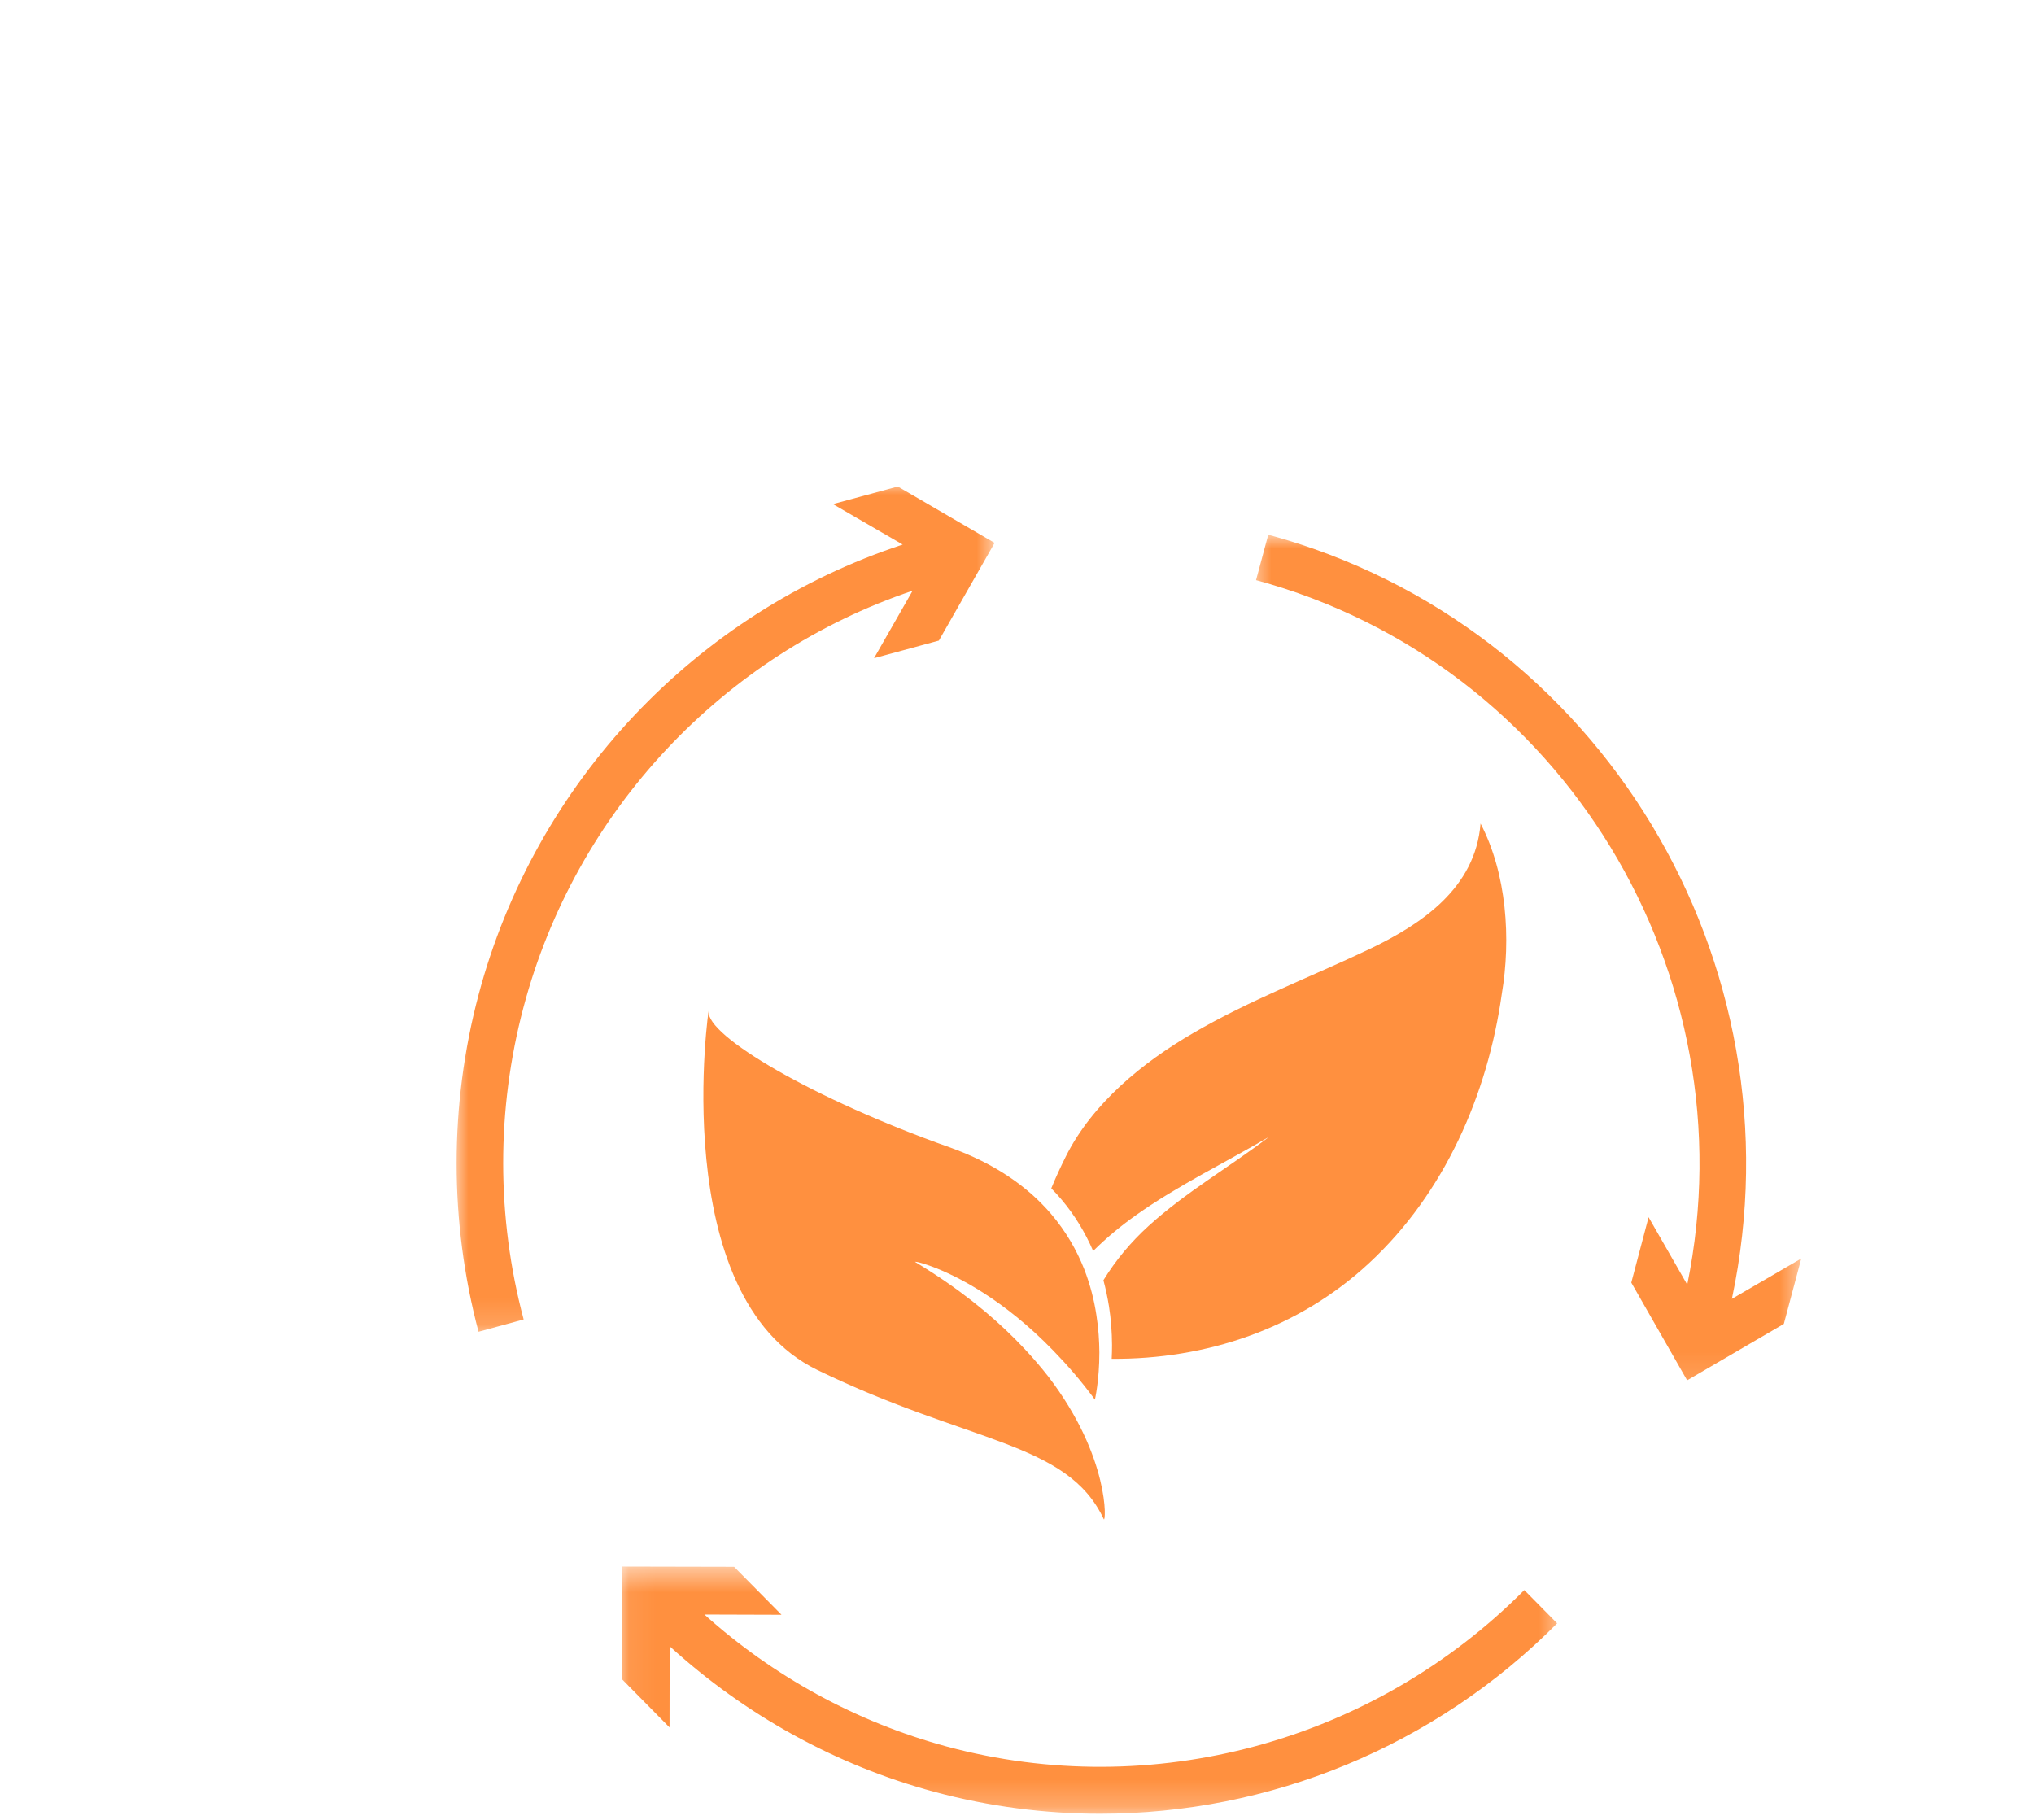 <svg width="76" height="68" viewBox="0 0 76 68" fill="none" xmlns="http://www.w3.org/2000/svg">
<path d="M56.114 37.141C55.585 40.912 53.963 44.595 51.161 47.191C48.517 49.652 45.063 50.798 41.538 50.772C41.547 50.611 41.551 50.435 41.551 50.252C41.547 49.768 41.512 49.286 41.436 48.807C41.383 48.475 41.313 48.15 41.229 47.836C41.688 47.088 42.256 46.408 42.921 45.804C44.31 44.541 45.935 43.611 47.416 42.48C45.754 43.455 44.023 44.287 42.445 45.406C41.877 45.808 41.335 46.256 40.846 46.744C40.546 46.05 40.154 45.401 39.669 44.829C39.545 44.681 39.418 44.541 39.281 44.403C39.445 44.001 39.625 43.611 39.819 43.222C40.816 41.222 42.71 39.686 44.587 38.599C46.689 37.373 48.958 36.513 51.143 35.476C53.123 34.532 55.127 33.188 55.321 30.772C56.299 32.643 56.462 35.081 56.114 37.141Z" fill="#FF903F"/>
<path d="M41.242 56.763C39.874 53.851 36.214 53.95 30.537 51.188C24.855 48.425 26.519 37.408 26.477 37.781C26.378 38.698 30.387 41.066 35.465 42.864C37.205 43.483 38.415 44.363 39.257 45.34C39.828 46.004 40.229 46.714 40.507 47.412C40.737 48.004 40.884 48.585 40.966 49.135C41.047 49.639 41.074 50.112 41.078 50.529C41.078 51.584 40.911 52.297 40.911 52.297C40.396 51.597 39.874 50.998 39.36 50.47C37.492 48.539 35.732 47.663 34.829 47.327C34.555 47.226 34.364 47.171 34.269 47.154C34.21 47.145 34.178 47.141 34.197 47.154C34.414 47.285 34.623 47.418 34.829 47.549C36.279 48.49 37.401 49.457 38.279 50.398C38.605 50.743 38.901 51.093 39.165 51.429C41.492 54.464 41.324 56.936 41.242 56.763Z" fill="#FF903F"/>
<mask id="mask0_2_539" style="mask-type:luminance" maskUnits="userSpaceOnUse" x="17" y="18" width="21" height="32">
<path d="M17 18H37.235V49.846H17V18Z" fill="white"/>
</mask>
<g mask="url(#mask0_2_539)">
<path d="M37.163 20.286L35.081 23.936L32.658 24.594L34.099 22.073C27.016 24.459 21.502 30.311 19.562 37.63C18.545 41.452 18.549 45.485 19.566 49.302L17.88 49.761C16.788 45.642 16.788 41.294 17.88 37.176C19.99 29.226 26.008 22.884 33.729 20.348L31.123 18.836L33.546 18.179L37.163 20.286Z" fill="#FF903F"/>
</g>
<mask id="mask1_2_539" style="mask-type:luminance" maskUnits="userSpaceOnUse" x="46" y="19" width="22" height="33">
<path d="M46.676 19.973H67.417V51.883H46.676V19.973Z" fill="white"/>
</mask>
<g mask="url(#mask1_2_539)">
<path d="M67.304 47.025L66.653 49.468L63.039 51.576L60.953 47.925L61.599 45.481L63.044 48.002C65.408 36.411 58.41 24.783 46.932 21.677L47.388 19.98C59.814 23.343 67.371 35.979 64.712 48.532L67.304 47.025Z" fill="#FF903F"/>
</g>
<mask id="mask2_2_539" style="mask-type:luminance" maskUnits="userSpaceOnUse" x="23" y="58" width="36" height="10">
<path d="M23.07 58.508H58.481V67.772H23.07V58.508Z" fill="white"/>
</mask>
<g mask="url(#mask2_2_539)">
<path d="M58.182 60.656C53.609 65.27 47.419 67.772 41.106 67.772C39.036 67.772 36.957 67.502 34.915 66.953C31.231 65.958 27.84 64.082 25.021 61.511L25.017 64.545L23.246 62.749L23.255 58.535L27.43 58.544L29.201 60.336L26.32 60.327C28.907 62.65 32.007 64.347 35.366 65.257C43.042 67.331 51.312 65.094 56.955 59.413L58.182 60.656Z" fill="#FF903F"/>
</g>
</svg>
